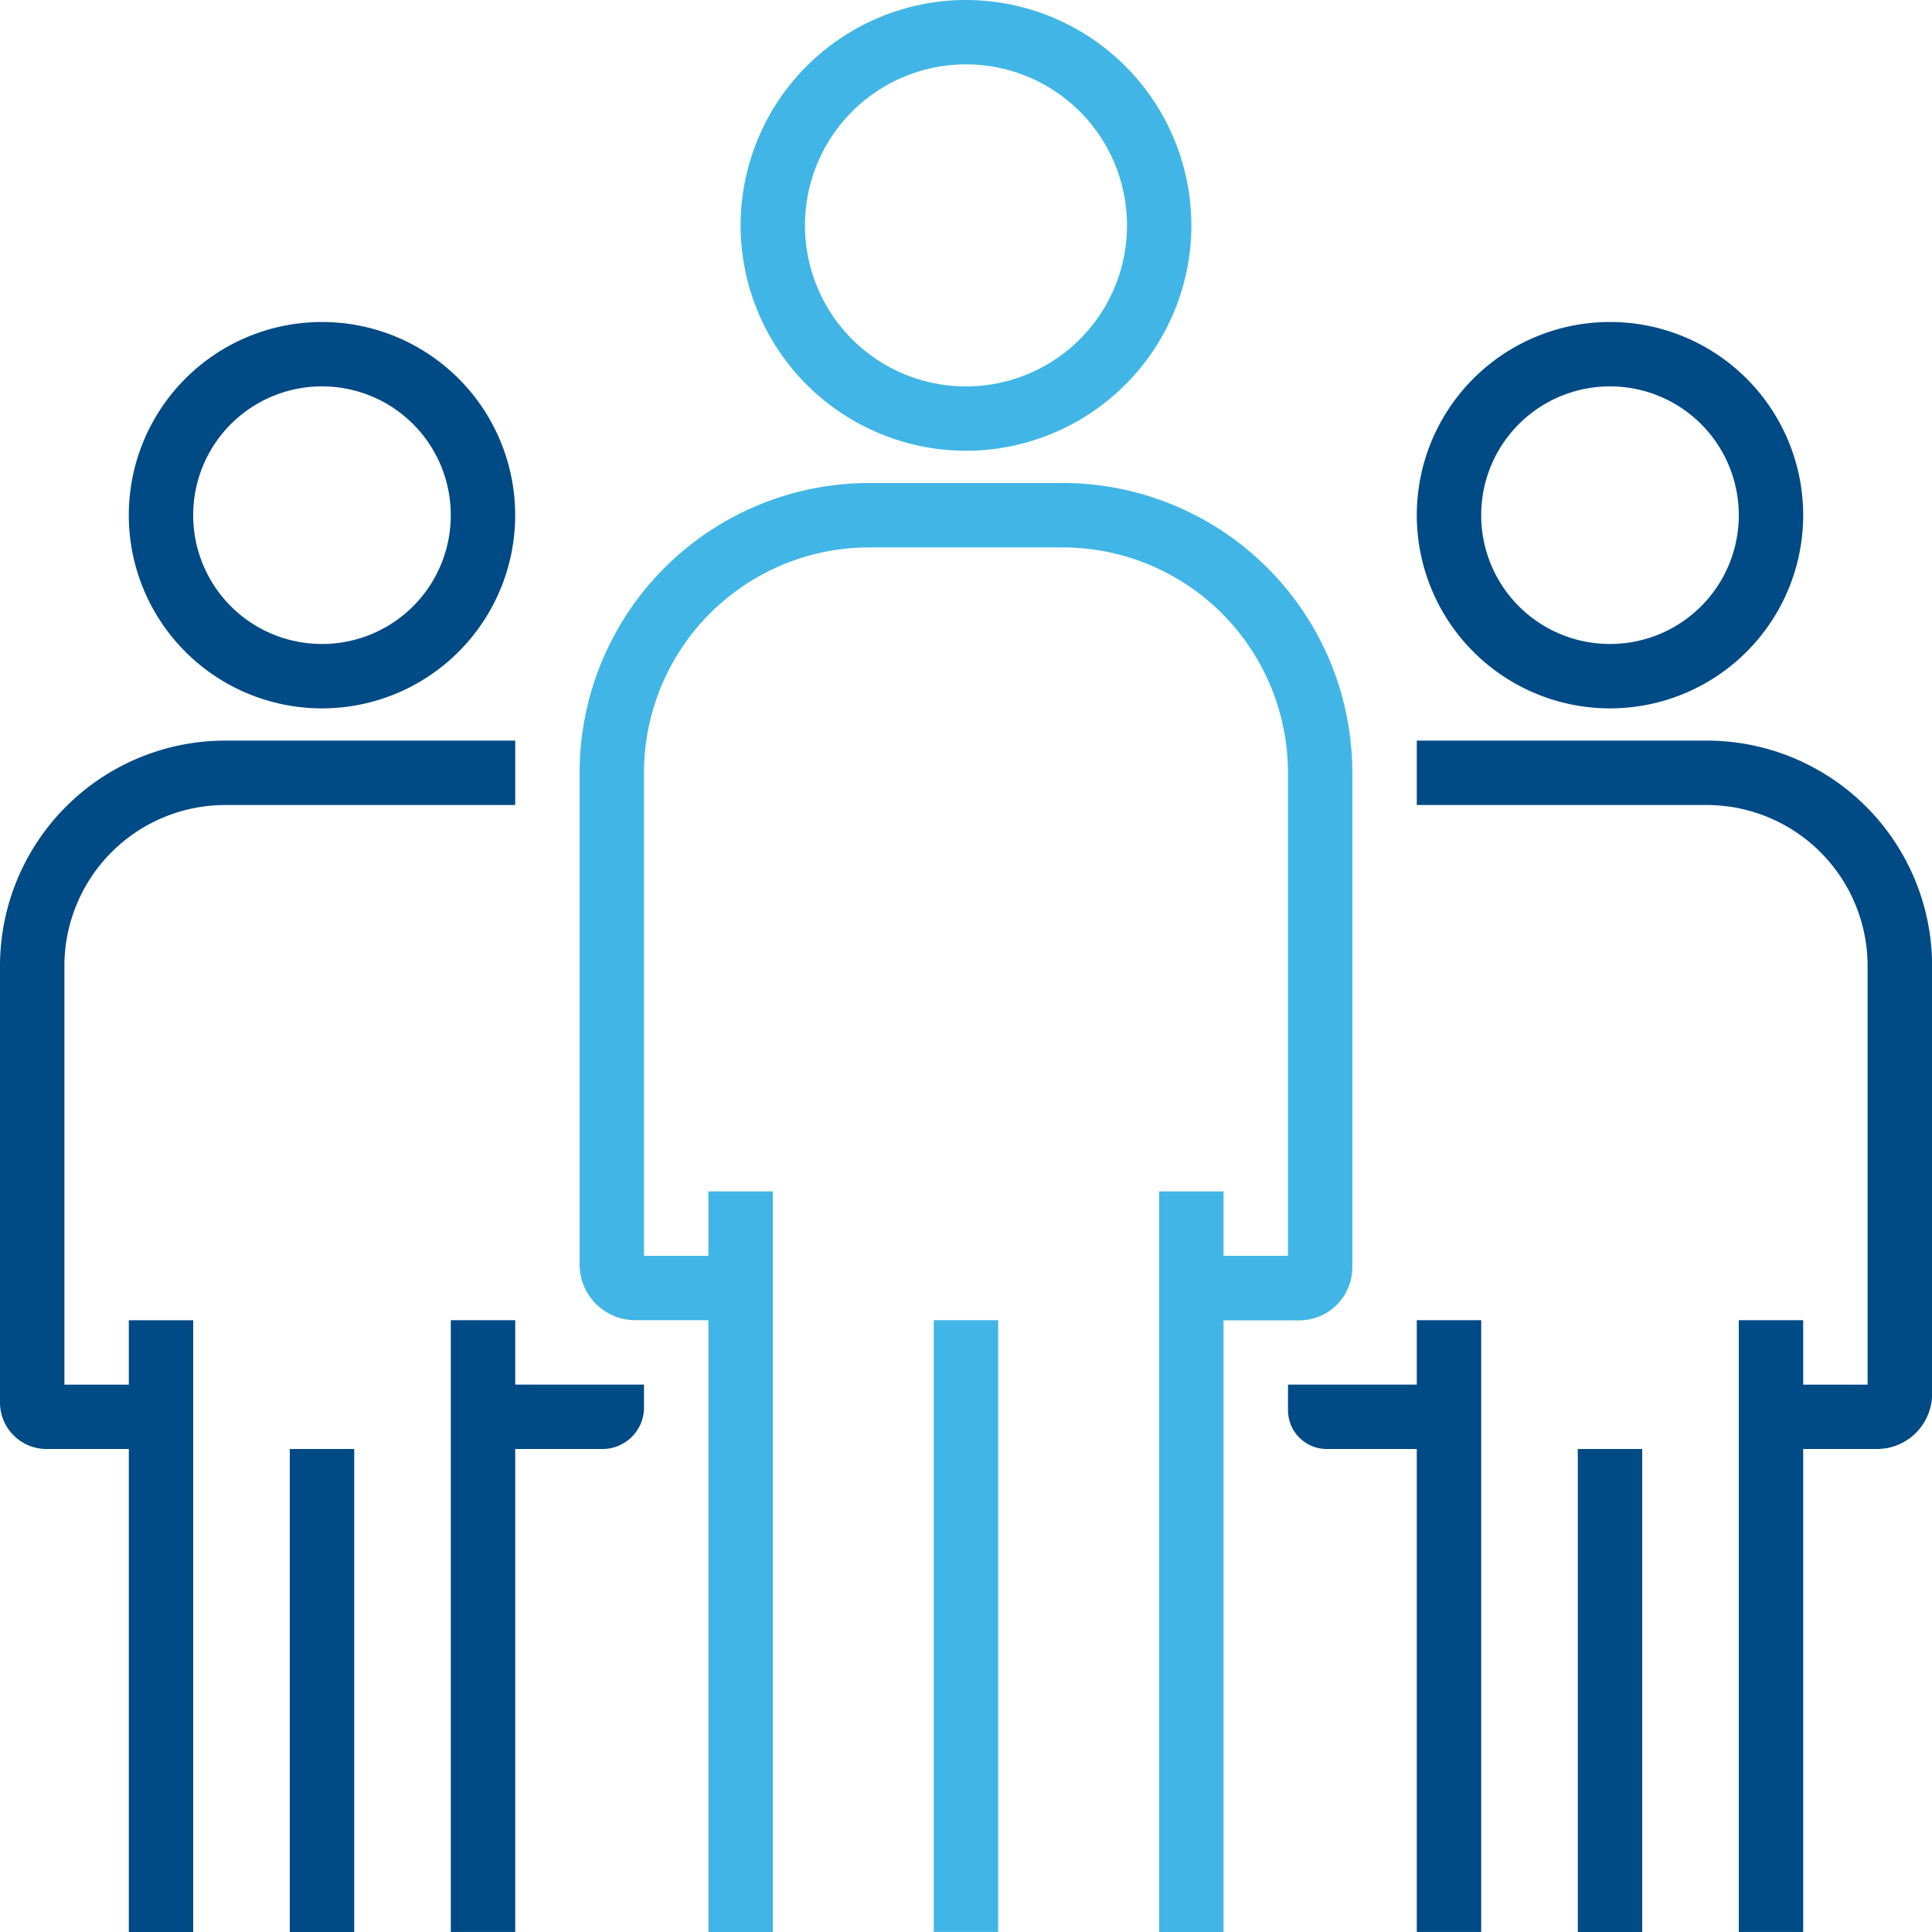 <svg id="Group_85" data-name="Group 85" xmlns="http://www.w3.org/2000/svg" xmlns:xlink="http://www.w3.org/1999/xlink" width="77.061" height="77.061" viewBox="0 0 77.061 77.061">
  <defs>
    <clipPath id="clip-path">
      <path id="Path_320" data-name="Path 320" d="M0-480H77.061v77.061H0Z" transform="translate(0 480)" fill="none"/>
    </clipPath>
  </defs>
  <g id="Group_84" data-name="Group 84" transform="translate(0 0)" clip-path="url(#clip-path)">
    <g id="Group_76" data-name="Group 76" transform="translate(29.54)">
      <path id="Path_309" data-name="Path 309" d="M-47.01-80.588a6.42,6.42,0,0,1-6.422-6.422,6.42,6.42,0,0,1,6.422-6.422,6.42,6.42,0,0,1,6.422,6.422,6.42,6.42,0,0,1-6.422,6.422m0-15.412A9,9,0,0,0-56-87.01a9,9,0,0,0,8.99,8.99,9,9,0,0,0,8.99-8.99A9,9,0,0,0-47.01-96" transform="translate(56 96)" fill="#41b6e6"/>
    </g>
    <g id="Group_77" data-name="Group 77" transform="translate(23.118 19.265)">
      <path id="Path_310" data-name="Path 310" d="M-100.735,0h-7.706A11.559,11.559,0,0,0-120,11.559V31.17a2.223,2.223,0,0,0,2.223,2.223h2.914V57.8h2.569V28.256h-2.569v2.569h-2.569V11.559a8.99,8.99,0,0,1,8.99-8.99h7.706a8.99,8.99,0,0,1,8.99,8.99V30.824h-2.569V28.256h-2.569V57.8h2.569v-24.4h3.018a2.119,2.119,0,0,0,2.119-2.119V11.559A11.559,11.559,0,0,0-100.735,0" transform="translate(120)" fill="#41b6e6"/>
    </g>
    <path id="Path_311" data-name="Path 311" d="M232-152h2.569v24.4H232Z" transform="translate(-194.754 204.658)" fill="#41b6e6"/>
    <g id="Group_78" data-name="Group 78" transform="translate(56.511 12.843)">
      <path id="Path_312" data-name="Path 312" d="M-40.294-67.157a5.132,5.132,0,0,1-5.137-5.137,5.132,5.132,0,0,1,5.137-5.137,5.132,5.132,0,0,1,5.137,5.137,5.132,5.132,0,0,1-5.137,5.137m0-12.843A7.708,7.708,0,0,0-48-72.294a7.708,7.708,0,0,0,7.706,7.706,7.708,7.708,0,0,0,7.706-7.706A7.708,7.708,0,0,0-40.294-80" transform="translate(48 80)" fill="#004a86"/>
    </g>
    <g id="Group_79" data-name="Group 79" transform="translate(56.511 29.54)">
      <path id="Path_313" data-name="Path 313" d="M-60.441,0H-72V2.569h11.559A6.422,6.422,0,0,1-54.019,8.99v16.7h-2.569V23.118h-2.569v24.4h2.569V28.256h2.942a2.2,2.2,0,0,0,2.2-2.2V8.99A8.99,8.99,0,0,0-60.441,0" transform="translate(72)" fill="#004a86"/>
    </g>
    <g id="Group_80" data-name="Group 80" transform="translate(51.374 52.658)">
      <path id="Path_314" data-name="Path 314" d="M-26.863,0V2.569H-32V3.591a1.546,1.546,0,0,0,1.546,1.546h3.591V24.4h2.569V0Z" transform="translate(32)" fill="#004a86"/>
    </g>
    <path id="Path_315" data-name="Path 315" d="M392-120h2.569v19.265H392Z" transform="translate(-329.067 177.796)" fill="#004a86"/>
    <g id="Group_81" data-name="Group 81" transform="translate(5.137 12.843)">
      <path id="Path_316" data-name="Path 316" d="M-40.294-67.157a5.132,5.132,0,0,1-5.137-5.137,5.132,5.132,0,0,1,5.137-5.137,5.132,5.132,0,0,1,5.137,5.137,5.132,5.132,0,0,1-5.137,5.137m0-12.843A7.708,7.708,0,0,0-48-72.294a7.708,7.708,0,0,0,7.706,7.706,7.708,7.708,0,0,0,7.706-7.706A7.708,7.708,0,0,0-40.294-80" transform="translate(48 80)" fill="#004a86"/>
    </g>
    <g id="Group_82" data-name="Group 82" transform="translate(0 29.54)">
      <path id="Path_317" data-name="Path 317" d="M-47.01,0A8.99,8.99,0,0,0-56,8.99V26.4a1.856,1.856,0,0,0,1.856,1.856h3.282V47.521h2.569v-24.4h-2.569v2.569h-2.569V8.99A6.422,6.422,0,0,1-47.01,2.569H-35.45V0Z" transform="translate(56)" fill="#004a86"/>
    </g>
    <g id="Group_83" data-name="Group 83" transform="translate(17.981 52.658)">
      <path id="Path_318" data-name="Path 318" d="M-13.431-13.431V-16H-16V8.4h2.569V-10.863h3.483a1.654,1.654,0,0,0,1.654-1.654v-.915Z" transform="translate(16 16)" fill="#004a86"/>
    </g>
    <path id="Path_319" data-name="Path 319" d="M72-120h2.569v19.265H72Z" transform="translate(-60.441 177.796)" fill="#004a86"/>
  </g>
</svg>
